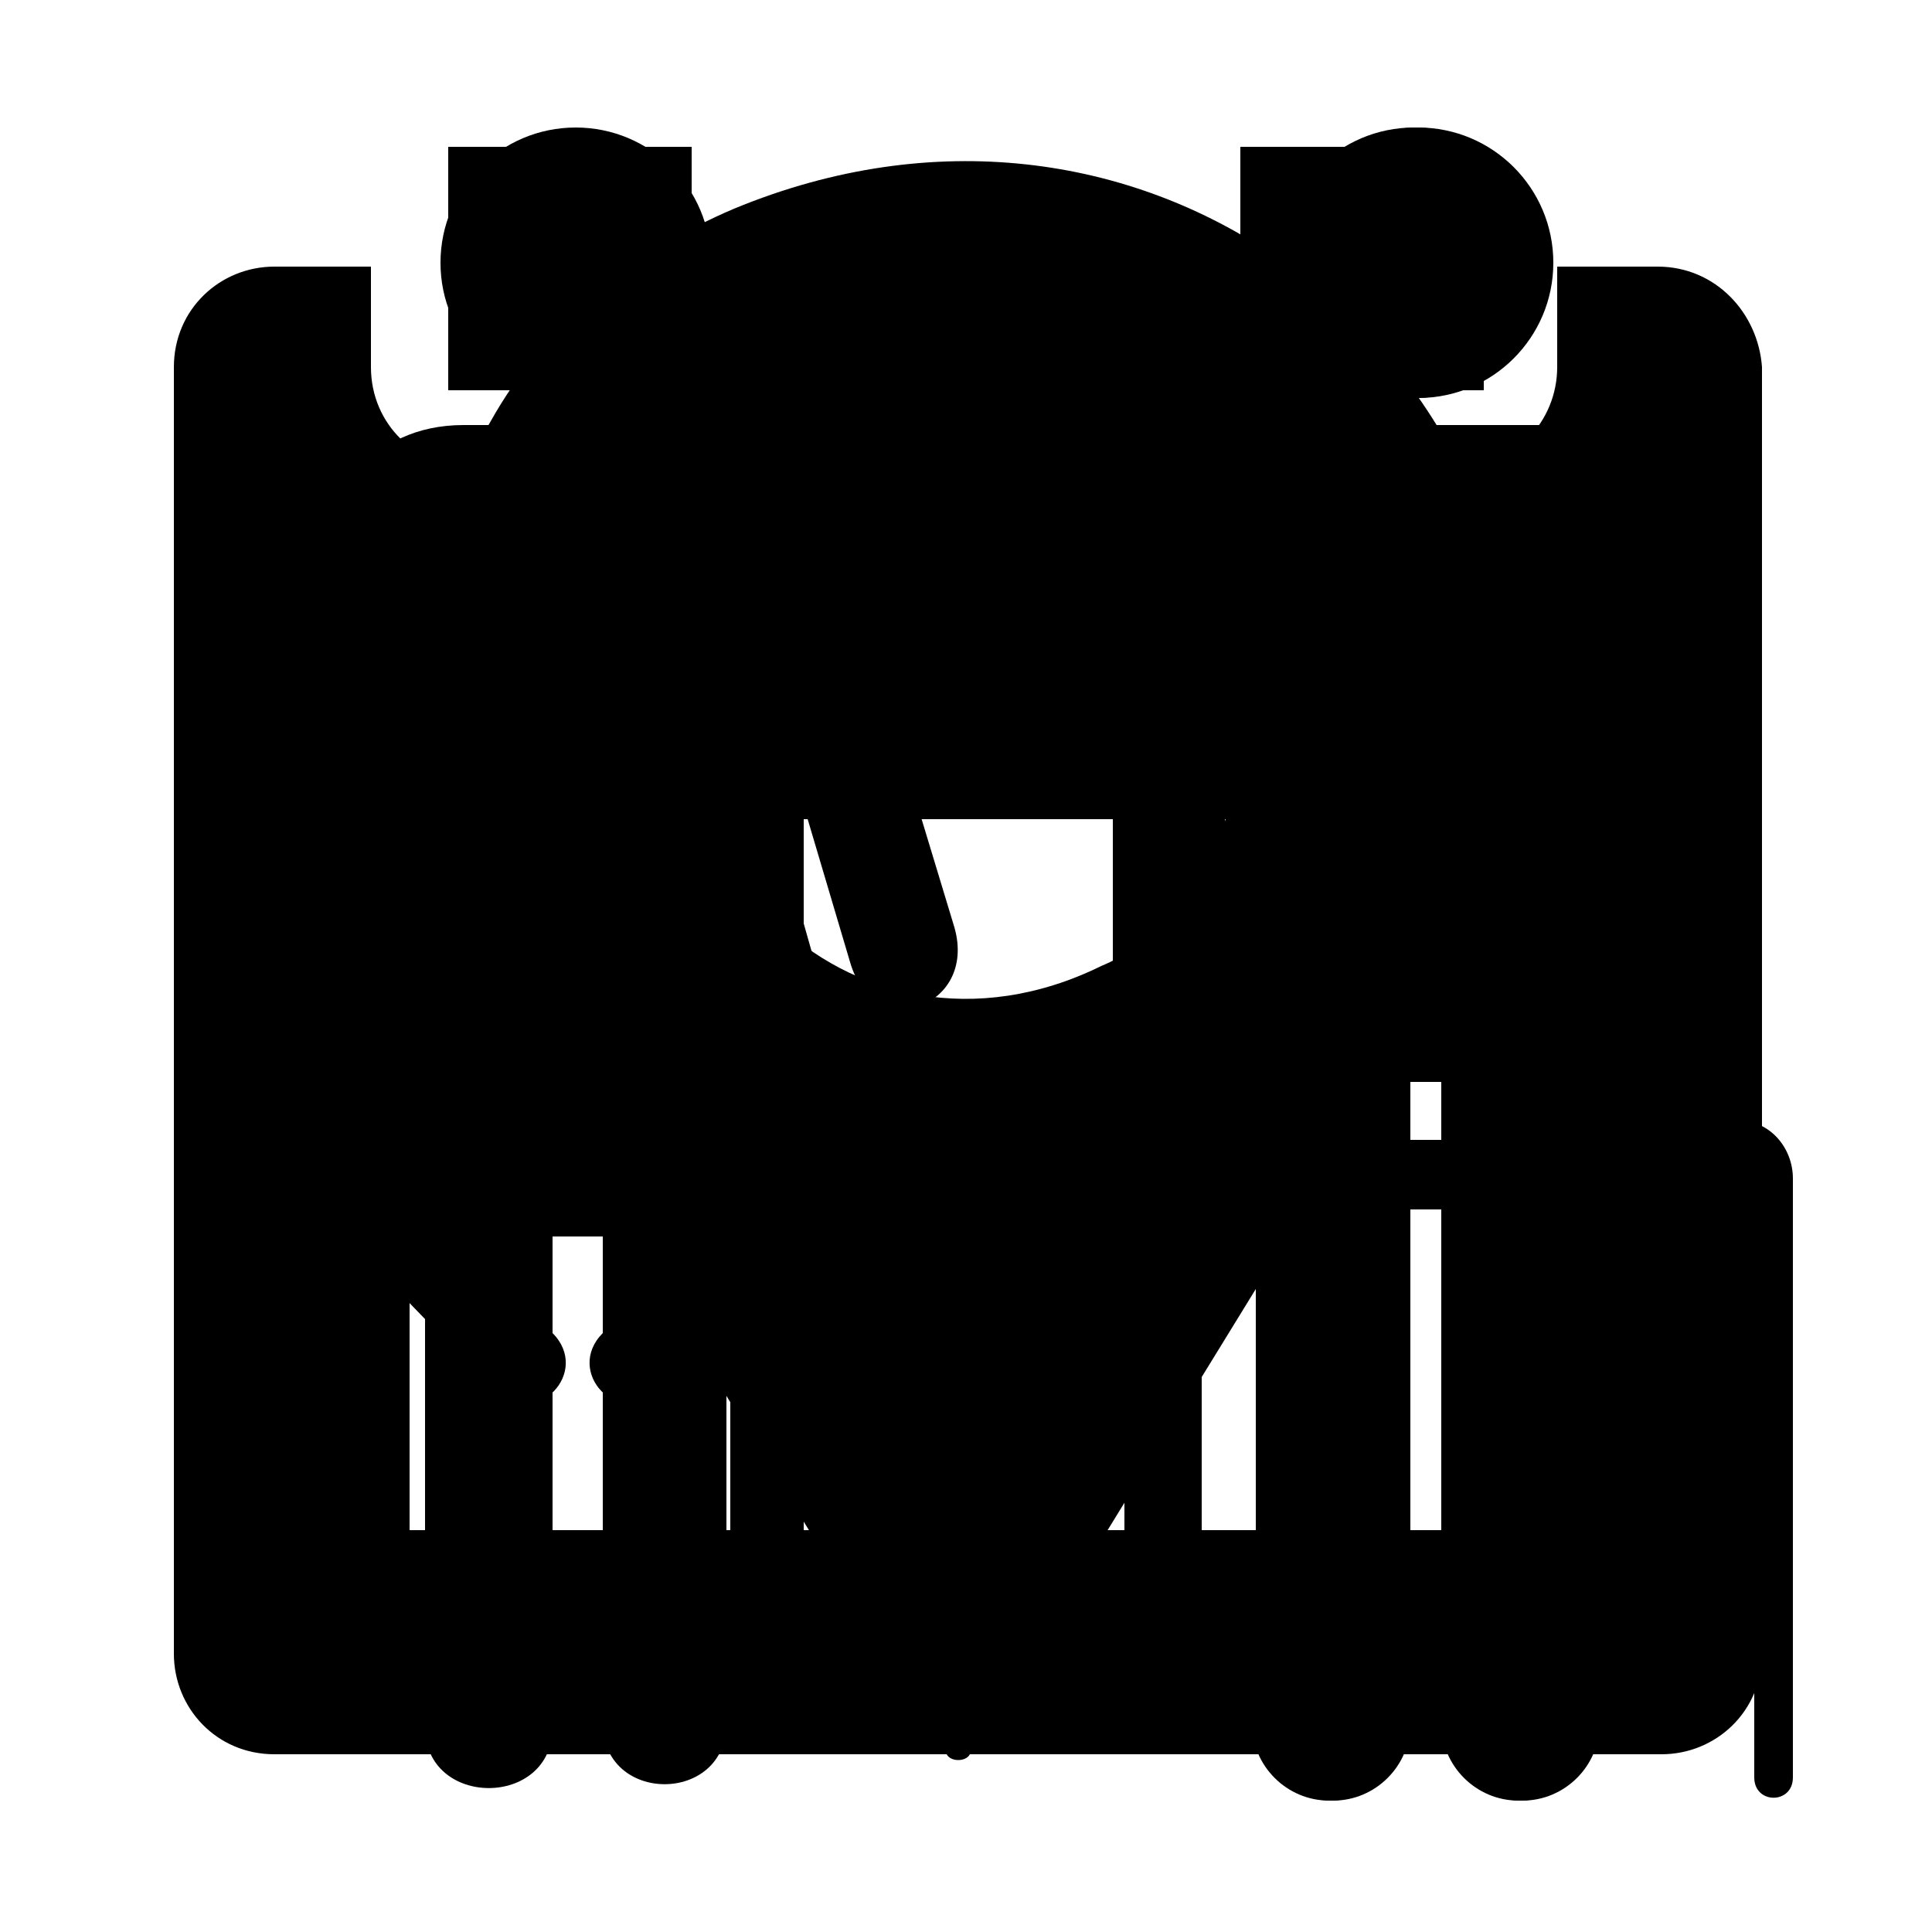 <?xml version="1.0" encoding="utf-8"?>
<!-- Generator: Adobe Illustrator 18.1.1, SVG Export Plug-In . SVG Version: 6.00 Build 0)  -->
<svg version="1.1" xmlns="http://www.w3.org/2000/svg" xmlns:xlink="http://www.w3.org/1999/xlink" x="0px" y="0px"
	 viewBox="0 0 50 50" enable-background="new 0 0 50 50" xml:space="preserve">
<g id="local">
	<path d="M39.3,18.5c0-9.8-9.9-17.4-20.3-13.1c-2.6,1.1-4.9,3-6.3,5.5c-2.6,4.5-2.6,9-1.2,12.7h0l0,0.1c0.3,0.9,0.7,1.7,1.2,2.5
		l11.8,19.2c0.1,0.2,0.5,0.2,0.6,0l11.8-19.2c0.5-0.8,0.9-1.6,1.2-2.5l0-0.1h0C39,22,39.3,20.3,39.3,18.5z M28.5,25
		c-6.5,3.2-12.9-3.2-9.7-9.7c0.6-1.2,1.6-2.2,2.8-2.8c6.5-3.2,12.9,3.2,9.7,9.7C30.7,23.5,29.7,24.5,28.5,25z"/>
</g>
<g id="data">
	<g>
		<rect x="11.6" y="3.8" width="6.3" height="6.3"/>
		<rect x="32.1" y="3.8" width="6.3" height="6.3"/>
		<path d="M42.9,6.9h-2.6v2.6c0,1.4-1.1,2.6-2.6,2.6h-5.1c-1.4,0-2.6-1.1-2.6-2.6V6.9H19.9v2.6c0,1.4-1.1,2.6-2.6,2.6h-5.1
			c-1.4,0-2.6-1.1-2.6-2.6V6.9H7.1c-1.4,0-2.6,1.1-2.6,2.6v33.3c0,1.4,1.1,2.6,2.6,2.6h35.9c1.4,0,2.6-1.1,2.6-2.6V9.5
			C45.5,8.1,44.4,6.9,42.9,6.9z M39.4,29.5h-8.3v-8.3h8.3V29.5z M29.1,29.5h-8.3v-8.3h8.3V29.5z M18.9,29.5h-8.3v-8.3h8.3V29.5z
			 M39.4,39.6h-8.3v-8.3h8.3V39.6z M29.1,39.6h-8.3v-8.3h8.3V39.6z M18.9,39.6h-8.3v-8.3h8.3V39.6z"/>
	</g>
</g>
<g id="sexo">
	<g>
		 
			<path d="M17.9,11c2.5,0,3.5,2,3.8,3.1l3,9.9c0.6,2.1-2.1,3-2.7,0.9l-2.7-9.1h-0.8L23.1,32h-4.3v12.6c0,2.1-3.2,2.1-3.2,0V32h-1.3
				v12.7c0,2.1-3.3,2.1-3.3,0V32H6.7l4.7-16.1h-0.7L7.9,25c-0.7,2-3.4,1.2-2.7-0.9l3-9.9C8.5,13,9.5,11,12,11C12,11,17.9,11,17.9,11
				z"/>
			<circle cx="14.9" cy="6.8" r="3.5"/>
		 
			<circle cx="36.6" cy="6.8" r="3.5"/>
			<path d="M32.4,44.6c0,1.1,0.9,2,2,2c1.1,0,2-0.9,2-2V28h0.9v16.6c0,1.1,0.9,2,2,2s2-0.9,2-2V15.9h0.9v10.5c0,2.1,2.8,2.1,2.7,0
				V15.7c0-2.3-1.4-4.7-4.1-4.7h-7.9c-2.5,0-4.1,2.1-4.1,4.6v10.9c0,2.1,2.8,2.1,2.8,0V15.9h0.9V44.6z"/>
		 
	</g>
</g>
<g id="idade_1_">
	<g id="picto_M_1_">
		<circle cx="36.7" cy="6.8" r="3.5"/>
		<path d="M32.5,44.6c0,1.1,0.9,2,2,2c1.1,0,2-0.9,2-2V28h0.9v16.6c0,1.1,0.9,2,2,2s2-0.9,2-2V15.9h0.9v10.5c0,2.1,2.8,2.1,2.7,0
			V15.7c0-2.3-1.4-4.7-4.1-4.7h-7.9c-2.5,0-4.1,2.1-4.1,4.6v10.9c0,2.1,2.8,2.1,2.8,0V15.9h0.9V44.6z"/>
	</g>
	<path d="M45,29c-0.9,0-1.4,0.7-1.4,1.5c0,0.7,1,0.7,1,0c0-0.2,0.2-0.4,0.4-0.4c0.2,0,0.4,0.2,0.4,0.4V46c0,0.7,1,0.7,1,0V30.5
		C46.4,29.7,45.8,29,45,29z"/>
	<g>
		<path d="M14.9,20.9c1.5,0,2.8-1.3,2.8-2.8c0-1.5-1.3-2.8-2.8-2.8c-1.5,0-2.8,1.2-2.8,2.8C12.1,19.7,13.4,20.9,14.9,20.9L14.9,20.9
			z"/>
		<path d="M14.9,18.3"/>
		<path d="M11.9,27.7v-2.5l-2.5,2.4c-1.1,1.1-2.5-0.3-1.5-1.4l4-4c0.3-0.3,0.7-0.5,1.2-0.5h3.6c0.6,0,0.9,0.2,1.3,0.5l4,4
			c1,1-0.5,2.4-1.5,1.4L18,25.2v2.5H11.9z"/>
		<path d="M18,28.6L15.7,31l1.7,1.7l-1.8,1.8c-1,1,0.4,2.5,1.5,1.5l2.8-2.9c0.6-0.6,0.8-1.7,0.1-2.4C20,30.6,18,28.6,18,28.6
			L18,28.6z"/>
		<path d="M11.8,28.6l2.4,2.4l-1.7,1.7l1.8,1.8c1,1-0.4,2.5-1.5,1.5L9.9,33c-0.6-0.6-0.8-1.7-0.1-2.4C9.8,30.6,11.8,28.6,11.8,28.6
			L11.8,28.6z"/>
	</g>
</g>
</svg>
